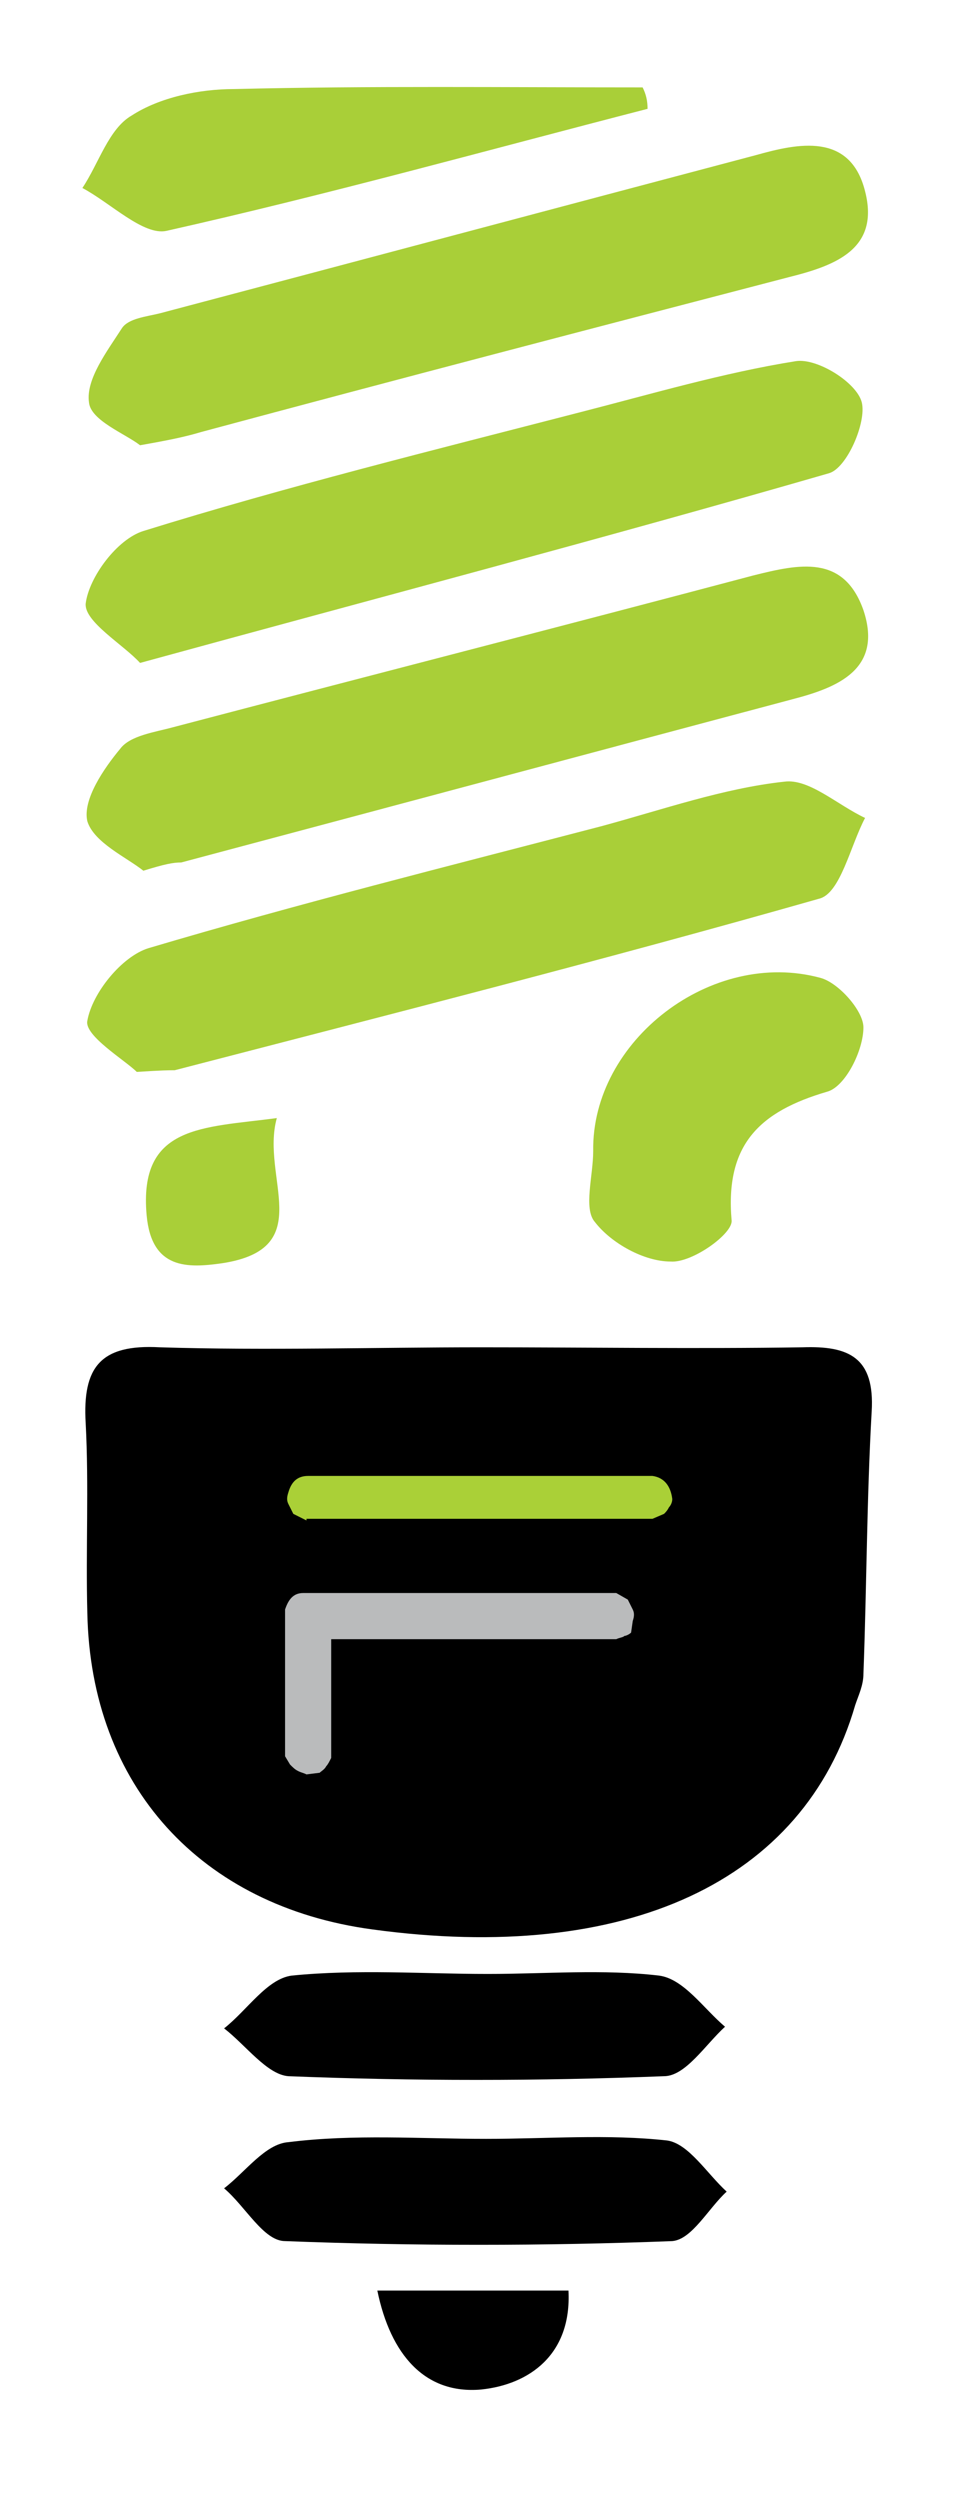 <?xml version="1.0" encoding="utf-8"?>
<!-- Generator: Adobe Illustrator 18.1.1, SVG Export Plug-In . SVG Version: 6.00 Build 0)  -->
<svg version="1.1" id="Layer_1" xmlns="http://www.w3.org/2000/svg" xmlns:xlink="http://www.w3.org/1999/xlink" x="0px" y="0px"
	 viewBox="0 0 58.2 151.6" enable-background="new 0 0 58.2 151.6" xml:space="preserve">
<path d="M29.2,81.7c6.5,0,13,0.1,19.5,0c2.8-0.1,4.4,0.6,4.2,3.9c-0.3,5.3-0.3,10.6-0.5,15.9c0,0.7-0.3,1.3-0.5,1.9
	C48.8,114.1,38,119.1,22.6,117c-10.4-1.4-17.1-8.7-17.3-19.2c-0.1-3.8,0.1-7.7-0.1-11.5c-0.2-3.4,0.9-4.8,4.5-4.6
	C16.2,81.9,22.7,81.7,29.2,81.7z"/>
<path fill="#A9CF38" d="M8.7,52.8c-1-0.8-3-1.7-3.4-3c-0.3-1.3,1-3.2,2-4.4c0.6-0.8,2.1-1,3.2-1.3C22.3,41,34,38,45.7,34.9
	c2.8-0.7,5.5-1.3,6.7,2.1c1.2,3.6-1.6,4.7-4.3,5.4c-12.4,3.3-24.7,6.6-37.1,9.9C10.5,52.3,10,52.4,8.7,52.8z"/>
<path fill="#A9CF38" d="M8.5,27c-0.9-0.7-3-1.5-3.1-2.6c-0.2-1.4,1.1-3.1,2-4.5c0.4-0.6,1.5-0.7,2.3-0.9c12.1-3.2,24.1-6.4,36.2-9.6
	c2.5-0.7,5.7-1.4,6.6,2.2c0.9,3.5-1.8,4.5-4.6,5.2c-11.9,3.1-23.8,6.2-35.7,9.4C11.2,26.5,10.2,26.7,8.5,27z"/>
<path fill="#A9CF38" d="M8.3,65c-0.7-0.7-3.2-2.2-3-3.1C5.6,60.2,7.4,58,9,57.5c9.1-2.7,18.3-5,27.5-7.4c3.7-1,7.4-2.3,11.1-2.7
	c1.5-0.2,3.2,1.4,4.9,2.2c-0.9,1.7-1.5,4.6-2.8,4.9c-13,3.7-26,7-39.1,10.4C10.2,64.9,9.9,64.9,8.3,65z"/>
<path fill="#A9CF38" d="M8.5,40.2c-1-1.1-3.4-2.5-3.3-3.6c0.2-1.6,1.9-3.9,3.5-4.4c8.7-2.7,17.6-4.9,26.5-7.2
	c4.3-1.1,8.7-2.4,13.1-3.1c1.3-0.2,3.7,1.3,4,2.5c0.3,1.2-0.9,4-2,4.3C36.8,32.6,23.1,36.2,8.5,40.2z"/>
<path fill="#A9CF38" d="M39.3,6.6c-9.7,2.5-19.4,5.2-29.2,7.4c-1.4,0.3-3.4-1.7-5.1-2.6c1-1.5,1.6-3.6,3-4.4
	c1.7-1.1,4.1-1.6,6.2-1.6c8.3-0.2,16.5-0.1,24.8-0.1C39.2,5.7,39.3,6.1,39.3,6.6z"/>
<path fill="#A9CF38" d="M36,69.8c-0.1-6.7,7.2-12.3,13.8-10.5c1.1,0.3,2.6,2,2.6,3c0,1.4-1.1,3.6-2.2,3.9c-4.1,1.2-6.2,3.2-5.8,7.8
	c0.1,0.8-2.4,2.6-3.7,2.5c-1.6,0-3.6-1.1-4.6-2.4C35.4,73.3,36,71.3,36,69.8z"/>
<path d="M29.6,119.7c3.5,0,7-0.3,10.4,0.1c1.5,0.2,2.7,2,4,3.1c-1.2,1.1-2.4,3-3.7,3c-7.6,0.3-15.2,0.3-22.8,0
	c-1.3-0.1-2.6-1.9-3.9-2.9c1.4-1.1,2.6-3,4.1-3.2C21.7,119.4,25.7,119.7,29.6,119.7z"/>
<path d="M29.5,129.7c3.7,0,7.4-0.3,11,0.1c1.3,0.2,2.4,2,3.6,3.1c-1.1,1-2.1,2.9-3.3,3c-7.8,0.3-15.7,0.3-23.5,0
	c-1.3,0-2.4-2.1-3.7-3.2c1.3-1,2.5-2.7,3.9-2.8C21.5,129.4,25.5,129.7,29.5,129.7z"/>
<path fill="#A9CF38" d="M16.8,67.8c-1,3.6,2.5,7.9-3.3,8.8c-2.1,0.3-4.3,0.4-4.6-2.9C8.4,68.2,12.3,68.4,16.8,67.8z"/>
<path d="M22.9,138.9c4,0,7.7,0,11.6,0c0.2,3.9-2.4,5.7-5.3,6C25.8,145.2,23.7,142.8,22.9,138.9z"/>
<g>
	<path fill="#AAD037" d="M18.6,92.2l-0.8-0.4c-0.1-0.2-0.2-0.4-0.3-0.6c-0.1-0.2-0.1-0.4,0-0.7c0.2-0.7,0.6-1,1.2-1h20.9
		c0.7,0.1,1.1,0.6,1.2,1.4c0,0.2-0.1,0.4-0.2,0.5c-0.1,0.2-0.2,0.3-0.3,0.4l-0.7,0.3H18.6z"/>
	<path fill="#BABBBC" d="M18.6,107.6c-0.2-0.1-0.3-0.1-0.5-0.2c-0.2-0.1-0.3-0.2-0.5-0.4l-0.3-0.5v-8.9c0.2-0.6,0.5-1,1.1-1h19
		l0.7,0.4c0.1,0.2,0.2,0.4,0.3,0.6c0.1,0.2,0.1,0.4,0,0.7L38.3,99c-0.1,0.1-0.3,0.2-0.4,0.2c-0.1,0.1-0.3,0.1-0.5,0.2H20.1v7.2
		c-0.1,0.2-0.2,0.4-0.3,0.5c-0.1,0.2-0.3,0.3-0.4,0.4L18.6,107.6z"/>
</g>
</svg>
